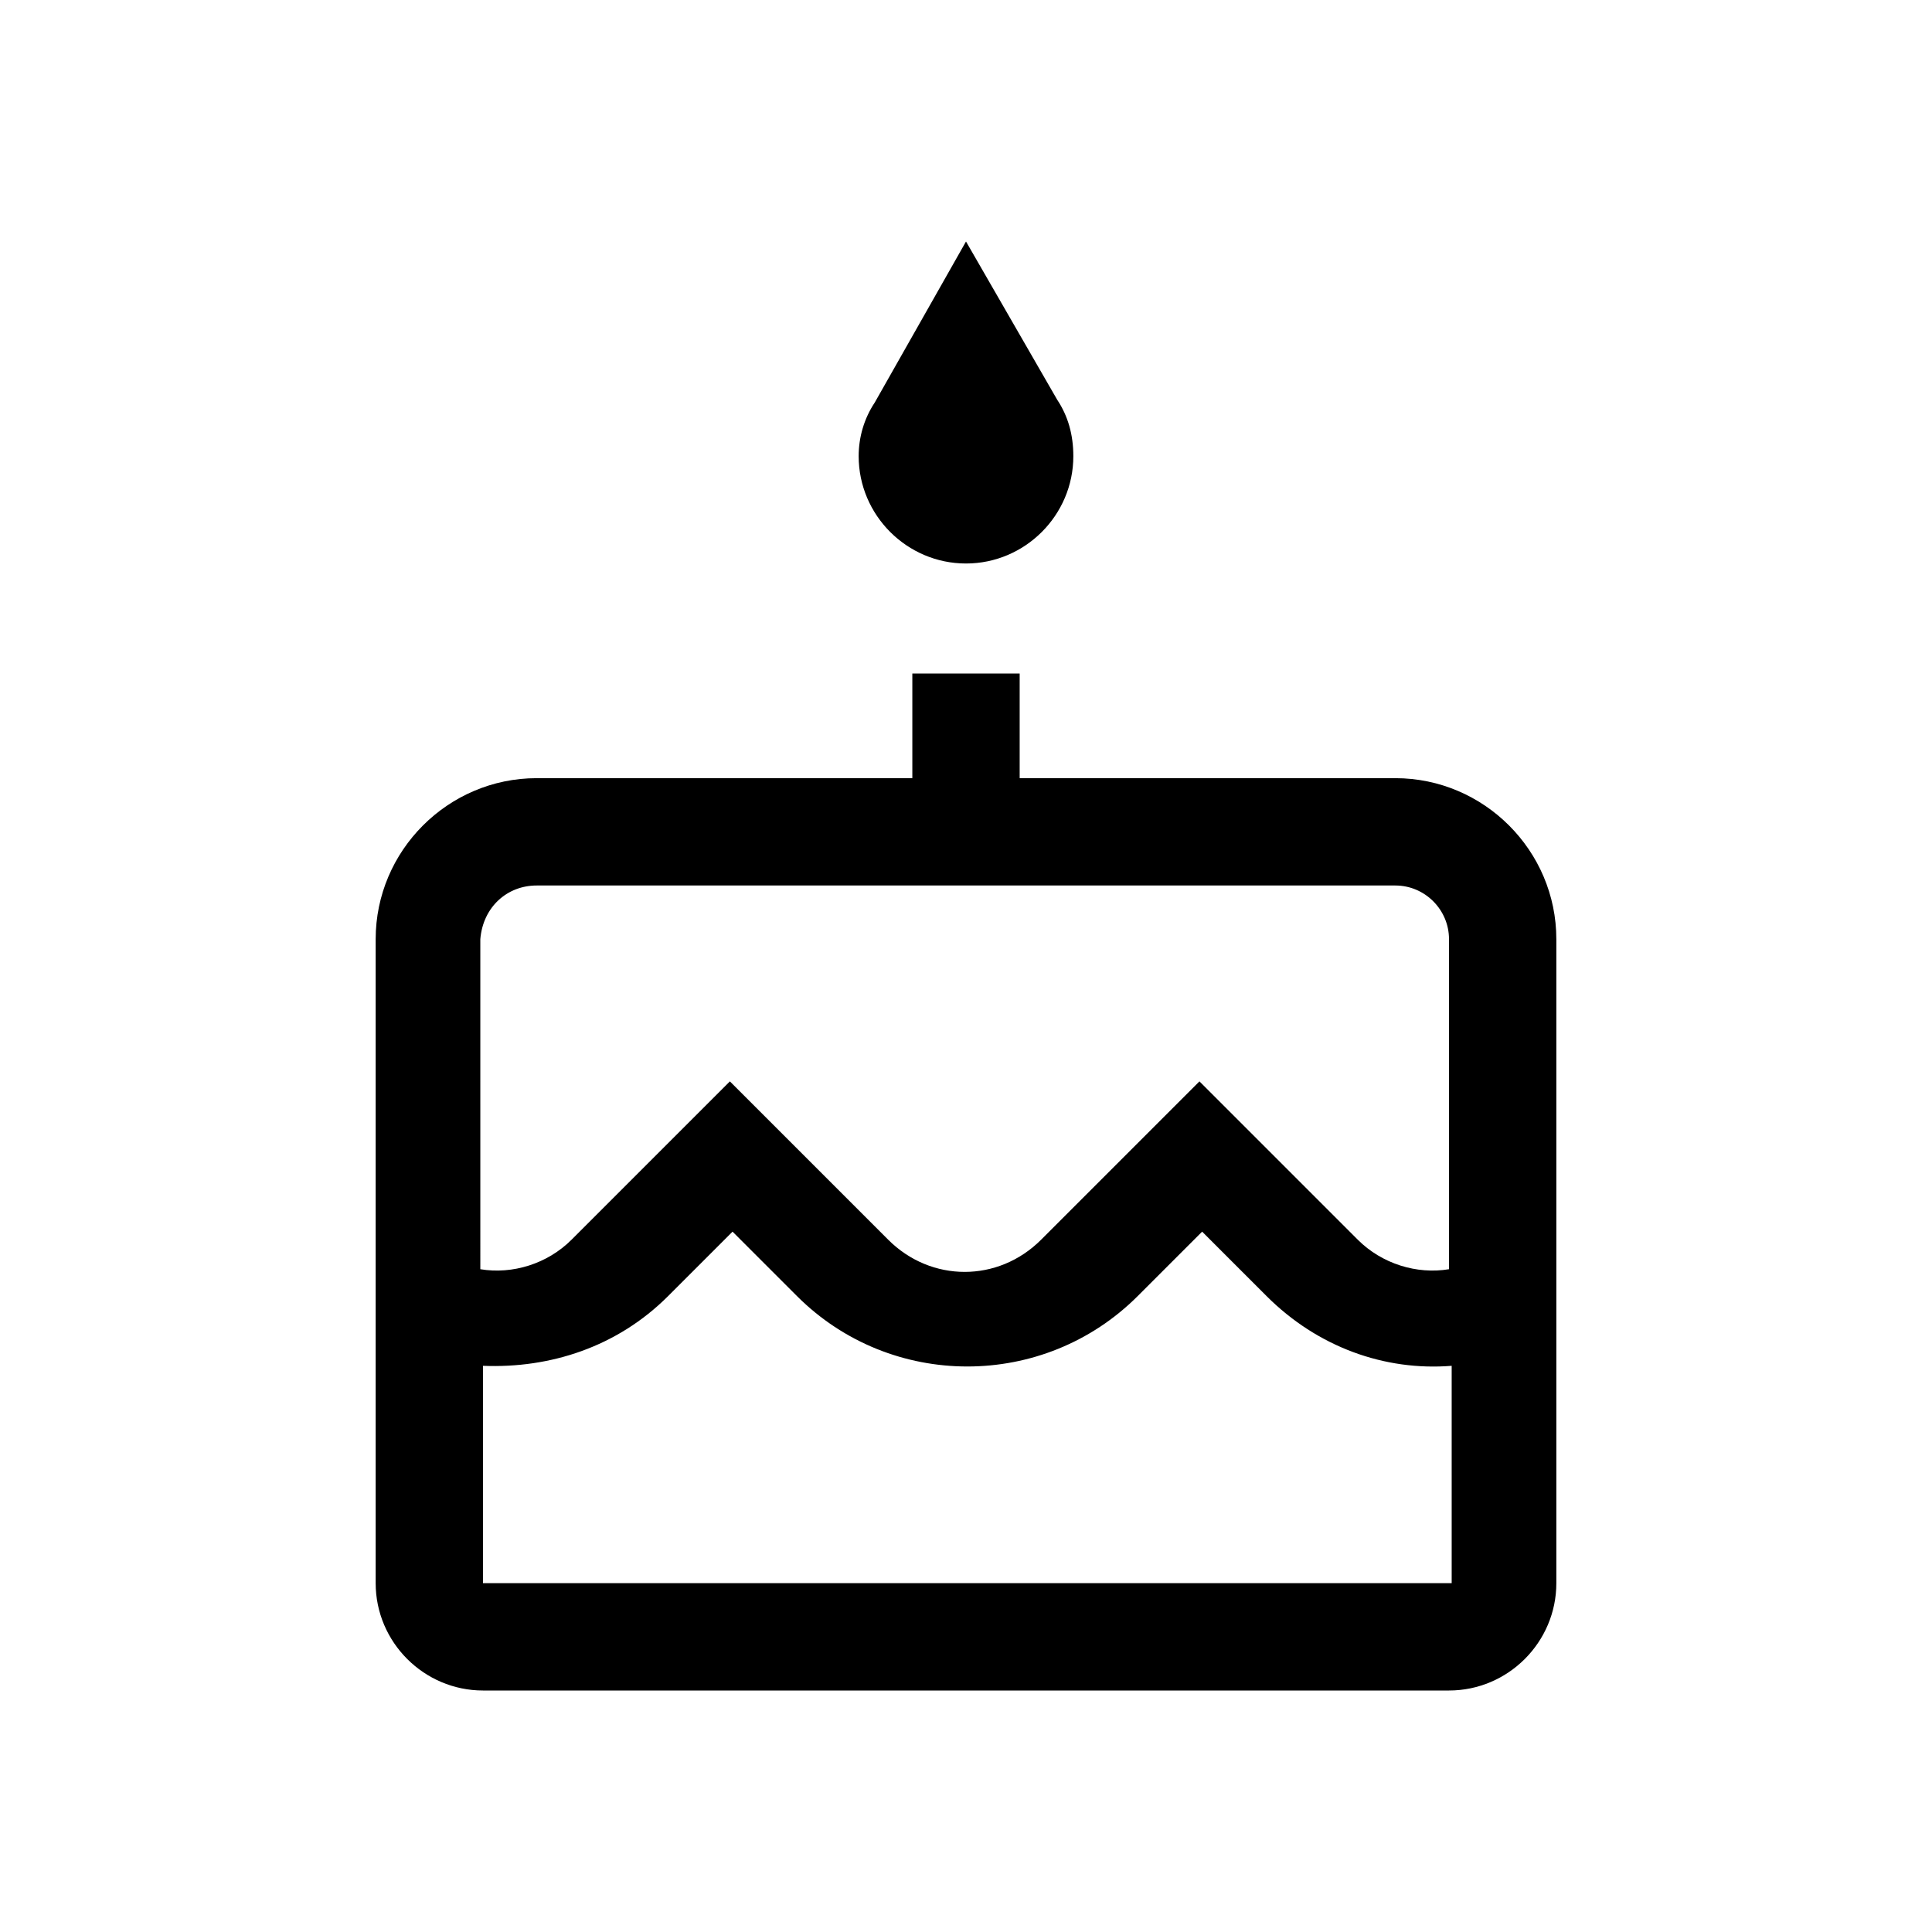 <?xml version="1.0" encoding="utf-8"?>
<!-- Generator: Adobe Illustrator 24.0.0, SVG Export Plug-In . SVG Version: 6.00 Build 0)  -->
<svg version="1.1" id="Layer_1" xmlns="http://www.w3.org/2000/svg" xmlns:xlink="http://www.w3.org/1999/xlink" x="0px" y="0px"
	 viewBox="0 0 72 72" style="enable-background:new 0 0 72 72;" xml:space="preserve">
<style type="text/css">
	.st0{fill:none;}
</style>
<path class="st0" d="M0,0h72v72H0V0z"/>
<g>
	<path d="M36,21c2.2,0,4-1.8,4-4c0-0.8-0.2-1.5-0.6-2.1L36,9L32.6,15C32.2,15.6,32,16.3,32,17C32,19.2,33.8,21,36,21z"/>
	<path d="M58,35c0-3.3-2.7-6-6-6H38v-3.9h-4V29H20c-3.3,0-6,2.7-6,6v24c0,2.2,1.8,4,4,4h36c2.2,0,4-1.8,4-4V35z M20,33h32
		c1.1,0,2,0.9,2,2v12.3c-1.2,0.2-2.5-0.2-3.4-1.1l-5.9-5.9l-5.9,5.9c-1.6,1.6-4.1,1.6-5.7,0l-5.9-5.9l-5.9,5.9
		c-0.9,0.9-2.2,1.3-3.4,1.1V35C18,33.8,18.9,33,20,33z M54,59H18v-8.1c2.5,0.1,5-0.7,6.9-2.6l2.4-2.4l2.4,2.4
		c3.5,3.5,9.2,3.5,12.7,0l2.4-2.4l2.4,2.4c1.9,1.9,4.4,2.8,6.9,2.6V59z"/>
</g>
</svg>

